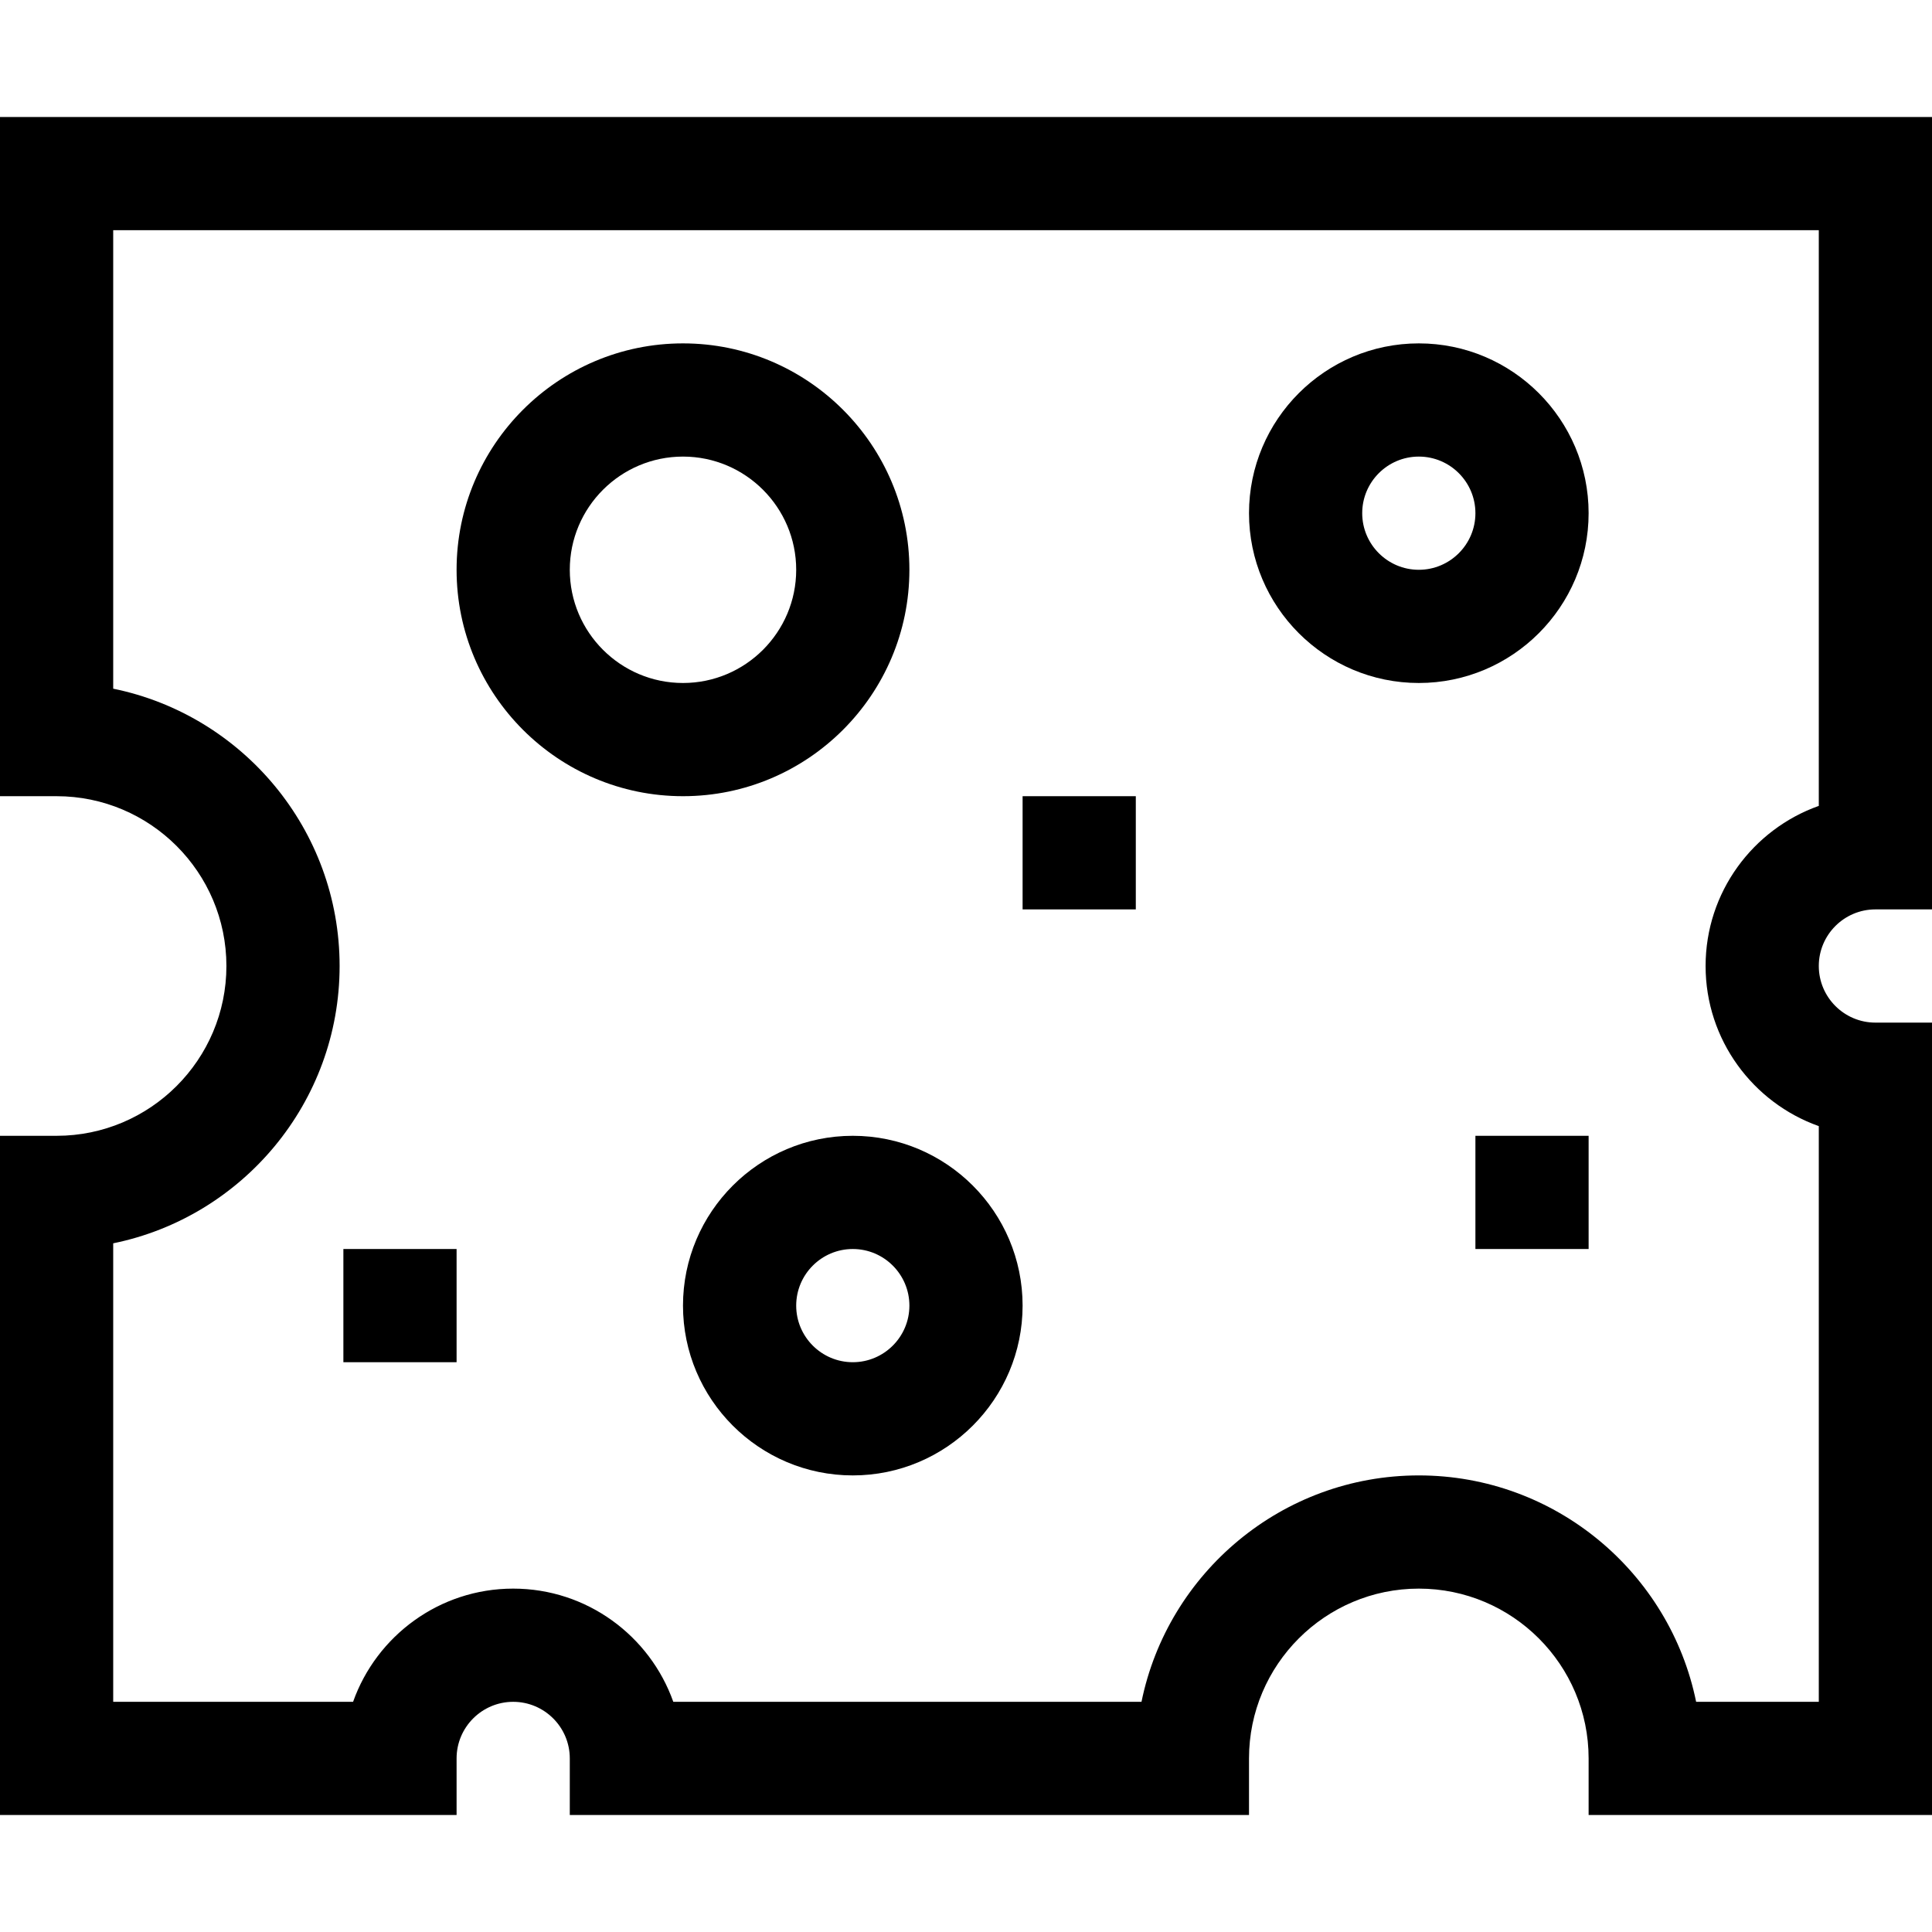 <svg height="512pt" viewBox="0 -31 512 512" width="512pt" xmlns="http://www.w3.org/2000/svg"><path d="m181 180c-33.086 0-60-26.914-60-60s26.914-60 60-60 60 26.914 60 60-26.914 60-60 60zm0-90c-16.543 0-30 13.457-30 30s13.457 30 30 30 30-13.457 30-30-13.457-30-30-30zm0 0"/><path d="m376 150c-24.812 0-45-20.188-45-45s20.188-45 45-45 45 20.188 45 45-20.188 45-45 45zm0-60c-8.27 0-15 6.73-15 15s6.73 15 15 15 15-6.73 15-15-6.73-15-15-15zm0 0"/><path d="m226 360c-24.812 0-45-20.188-45-45s20.188-45 45-45 45 20.188 45 45-20.188 45-45 45zm0-60c-8.27 0-15 6.73-15 15s6.73 15 15 15 15-6.73 15-15-6.73-15-15-15zm0 0"/><path d="m512 450h-91v-15c0-24.812-20.188-45-45-45s-45 20.188-45 45v15h-180v-15c0-8.27-6.73-15-15-15s-15 6.73-15 15v15h-121v-180h15c24.812 0 45-20.188 45-45s-20.188-45-45-45h-15v-180h512v210h-15c-8.27 0-15 6.73-15 15 0 8.273 6.73 15.004 15 15.004h15zm-62.508-30h32.508v-152.566c-17.461-6.191-30-22.875-30-42.434 0-19.555 12.539-36.238 30-42.43v-152.57h-452v121.508c34.191 6.969 60 37.273 60 73.492s-25.809 66.523-60 73.492v121.508h63.57c6.191-17.461 22.871-30 42.43-30s36.238 12.539 42.43 30h124.078c6.969-34.191 37.273-60 73.492-60s66.523 25.809 73.492 60zm0 0"/><path d="m391 270h30v30h-30zm0 0"/><path d="m271 180h30v30h-30zm0 0"/><path d="m91 300h30v30h-30zm0 0"/></svg>